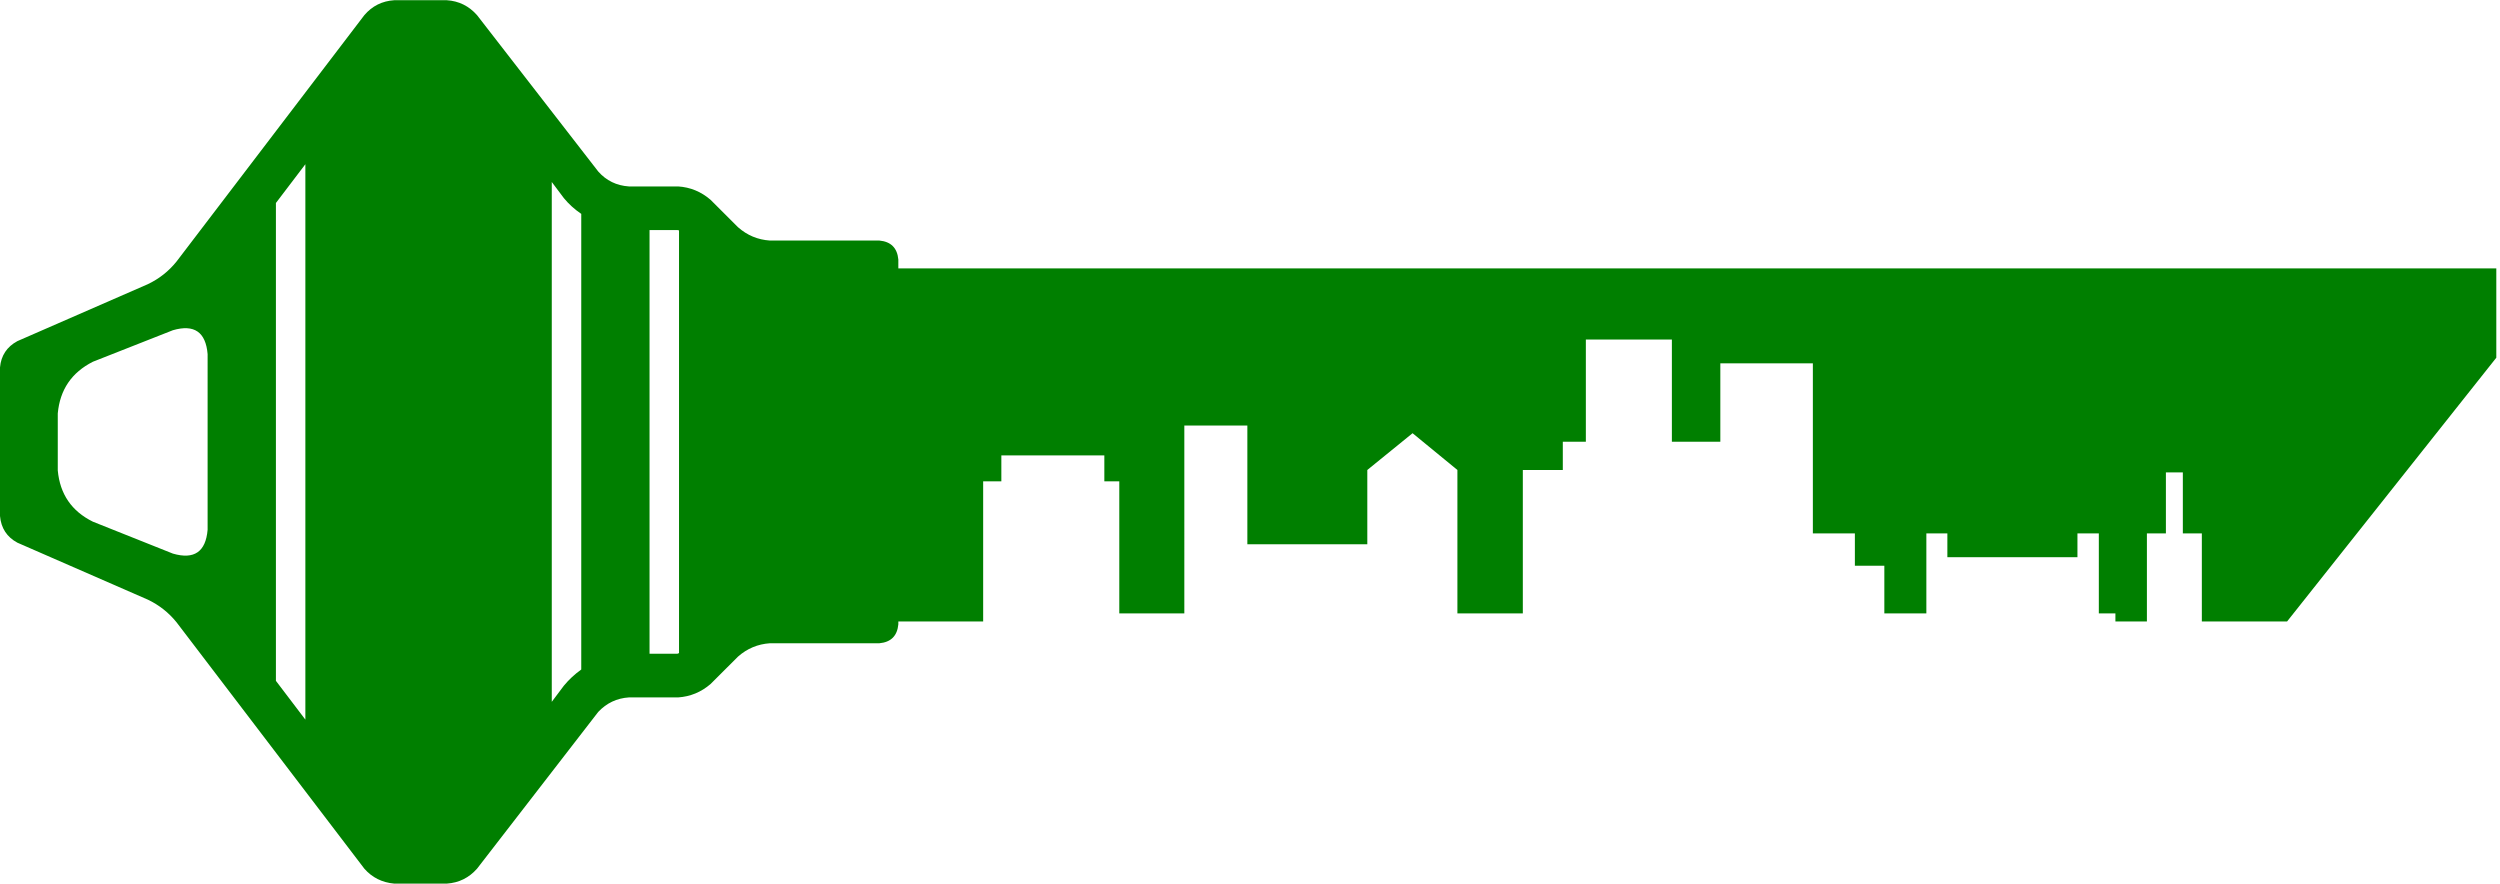 <?xml version="1.0" encoding="UTF-8" standalone="no"?>
<svg
   xmlns:dc="http://purl.org/dc/elements/1.1/"
   xmlns:cc="http://creativecommons.org/ns#"
   xmlns:rdf="http://www.w3.org/1999/02/22-rdf-syntax-ns#"
   xmlns:svg="http://www.w3.org/2000/svg"
   xmlns="http://www.w3.org/2000/svg"
   viewBox="0 0 614.667 217.333"
   height="217.333"
   width="614.667"
   xml:space="preserve"
   id="svg2"
   version="1.1"><defs
     id="defs6" /><g
     transform="matrix(1.333,0,0,-1.333,0,217.333)"
     id="g10"><g
       transform="scale(0.1)"
       id="g12"><path
         id="path14"
         style="fill:#007f00;fill-opacity:1;fill-rule:evenodd;stroke:none"
         d="m 1252.42,426.02 c -0.97,-1.02 -2.22,-1.45 -3.71,-1.45 h -50.66 v 781.52 h 50.66 c 1.49,0 2.74,-0.23 3.71,-0.78 V 426.02 m -180.31,-30.508 c -12.42,-8.953 -23.05,-18.91 -32.03,-29.813 l -22.35,-29.801 v 958.832 l 22.35,-29.81 c 8.98,-10.94 19.61,-20.58 32.03,-29.02 V 395.512 M 563.238,303.09 508.91,374.609 v 881.411 l 54.328,71.48 V 303.09 M 382.93,815.699 V 653.238 c -3.442,-40.66 -24.809,-55.347 -64.02,-43.937 L 171.371,668.16 c -39.262,19.379 -60.82,50.899 -64.812,94.61 v 105.082 c 3.992,43.707 25.55,75.507 64.812,95.347 l 147.539,58.131 c 39.211,11.4 60.578,-3.24 64.02,-43.99 V 815.699 M 4218.44,1135.31 H 1656.95 v 16.41 c -1.99,21.37 -13.63,33.01 -35,35 h -201.91 c -22.34,1.48 -41.95,9.69 -58.83,24.61 l -50.7,50.62 c -17.35,14.93 -37.27,23.13 -59.61,24.57 h -90.86 c -22.85,1.53 -41.72,10.71 -56.64,27.58 L 879.879,1602.46 C 865,1619.34 846.371,1628.55 824.02,1630 h -96.872 c -22.347,-1.45 -40.738,-10.66 -55.117,-27.54 L 325.59,1148.01 c -14.418,-17.93 -32.07,-31.84 -52.891,-41.76 L 32.07,1001.21 C 12.699,990.781 1.988,974.609 0,952.77 V 678.629 c 1.988,-22.34 12.699,-38.789 32.07,-49.18 L 272.699,524.379 C 293.52,514.41 311.172,500.512 325.59,482.66 L 672.031,28.16 C 686.41,11.801 704.801,2.621 727.148,0.621 H 824.02 C 846.371,2.109 865,11.289 879.879,28.16 L 1103.4,317.27 c 15.43,16.359 34.3,25.351 56.64,26.789 h 90.86 c 22.34,1.531 42.26,9.73 59.61,24.613 l 50.7,50.629 c 16.88,14.918 36.49,23.121 58.83,24.648 h 201.91 c 21.37,1.949 33.01,13.59 35,34.961 v 5.231 H 1813.4 V 742.66 h 33.55 v 47.731 h 189.96 V 742.66 h 27.58 V 499.059 h 119.96 V 845.512 H 2300.7 V 626.48 h 221.25 v 137.071 l 83.48,67.82 82.69,-67.82 V 499.059 h 120.67 v 264.492 h 73.75 v 52.148 h 42.5 v 188.481 h 158.67 V 815.699 h 89.38 V 960.23 h 170.66 V 646.559 h 77.5 v -59.61 h 54.34 v -87.89 h 77.5 v 147.5 h 38.75 v -43.938 h 239.92 v 43.938 h 39.45 v -147.5 h 30.59 v -14.918 h 58.08 v 162.418 h 35.04 v 112.5 h 31.25 v -112.5 h 35.04 V 484.141 h 157.23 l 385.9,486.48 v 164.689 h -385.9" /></g></g></svg>